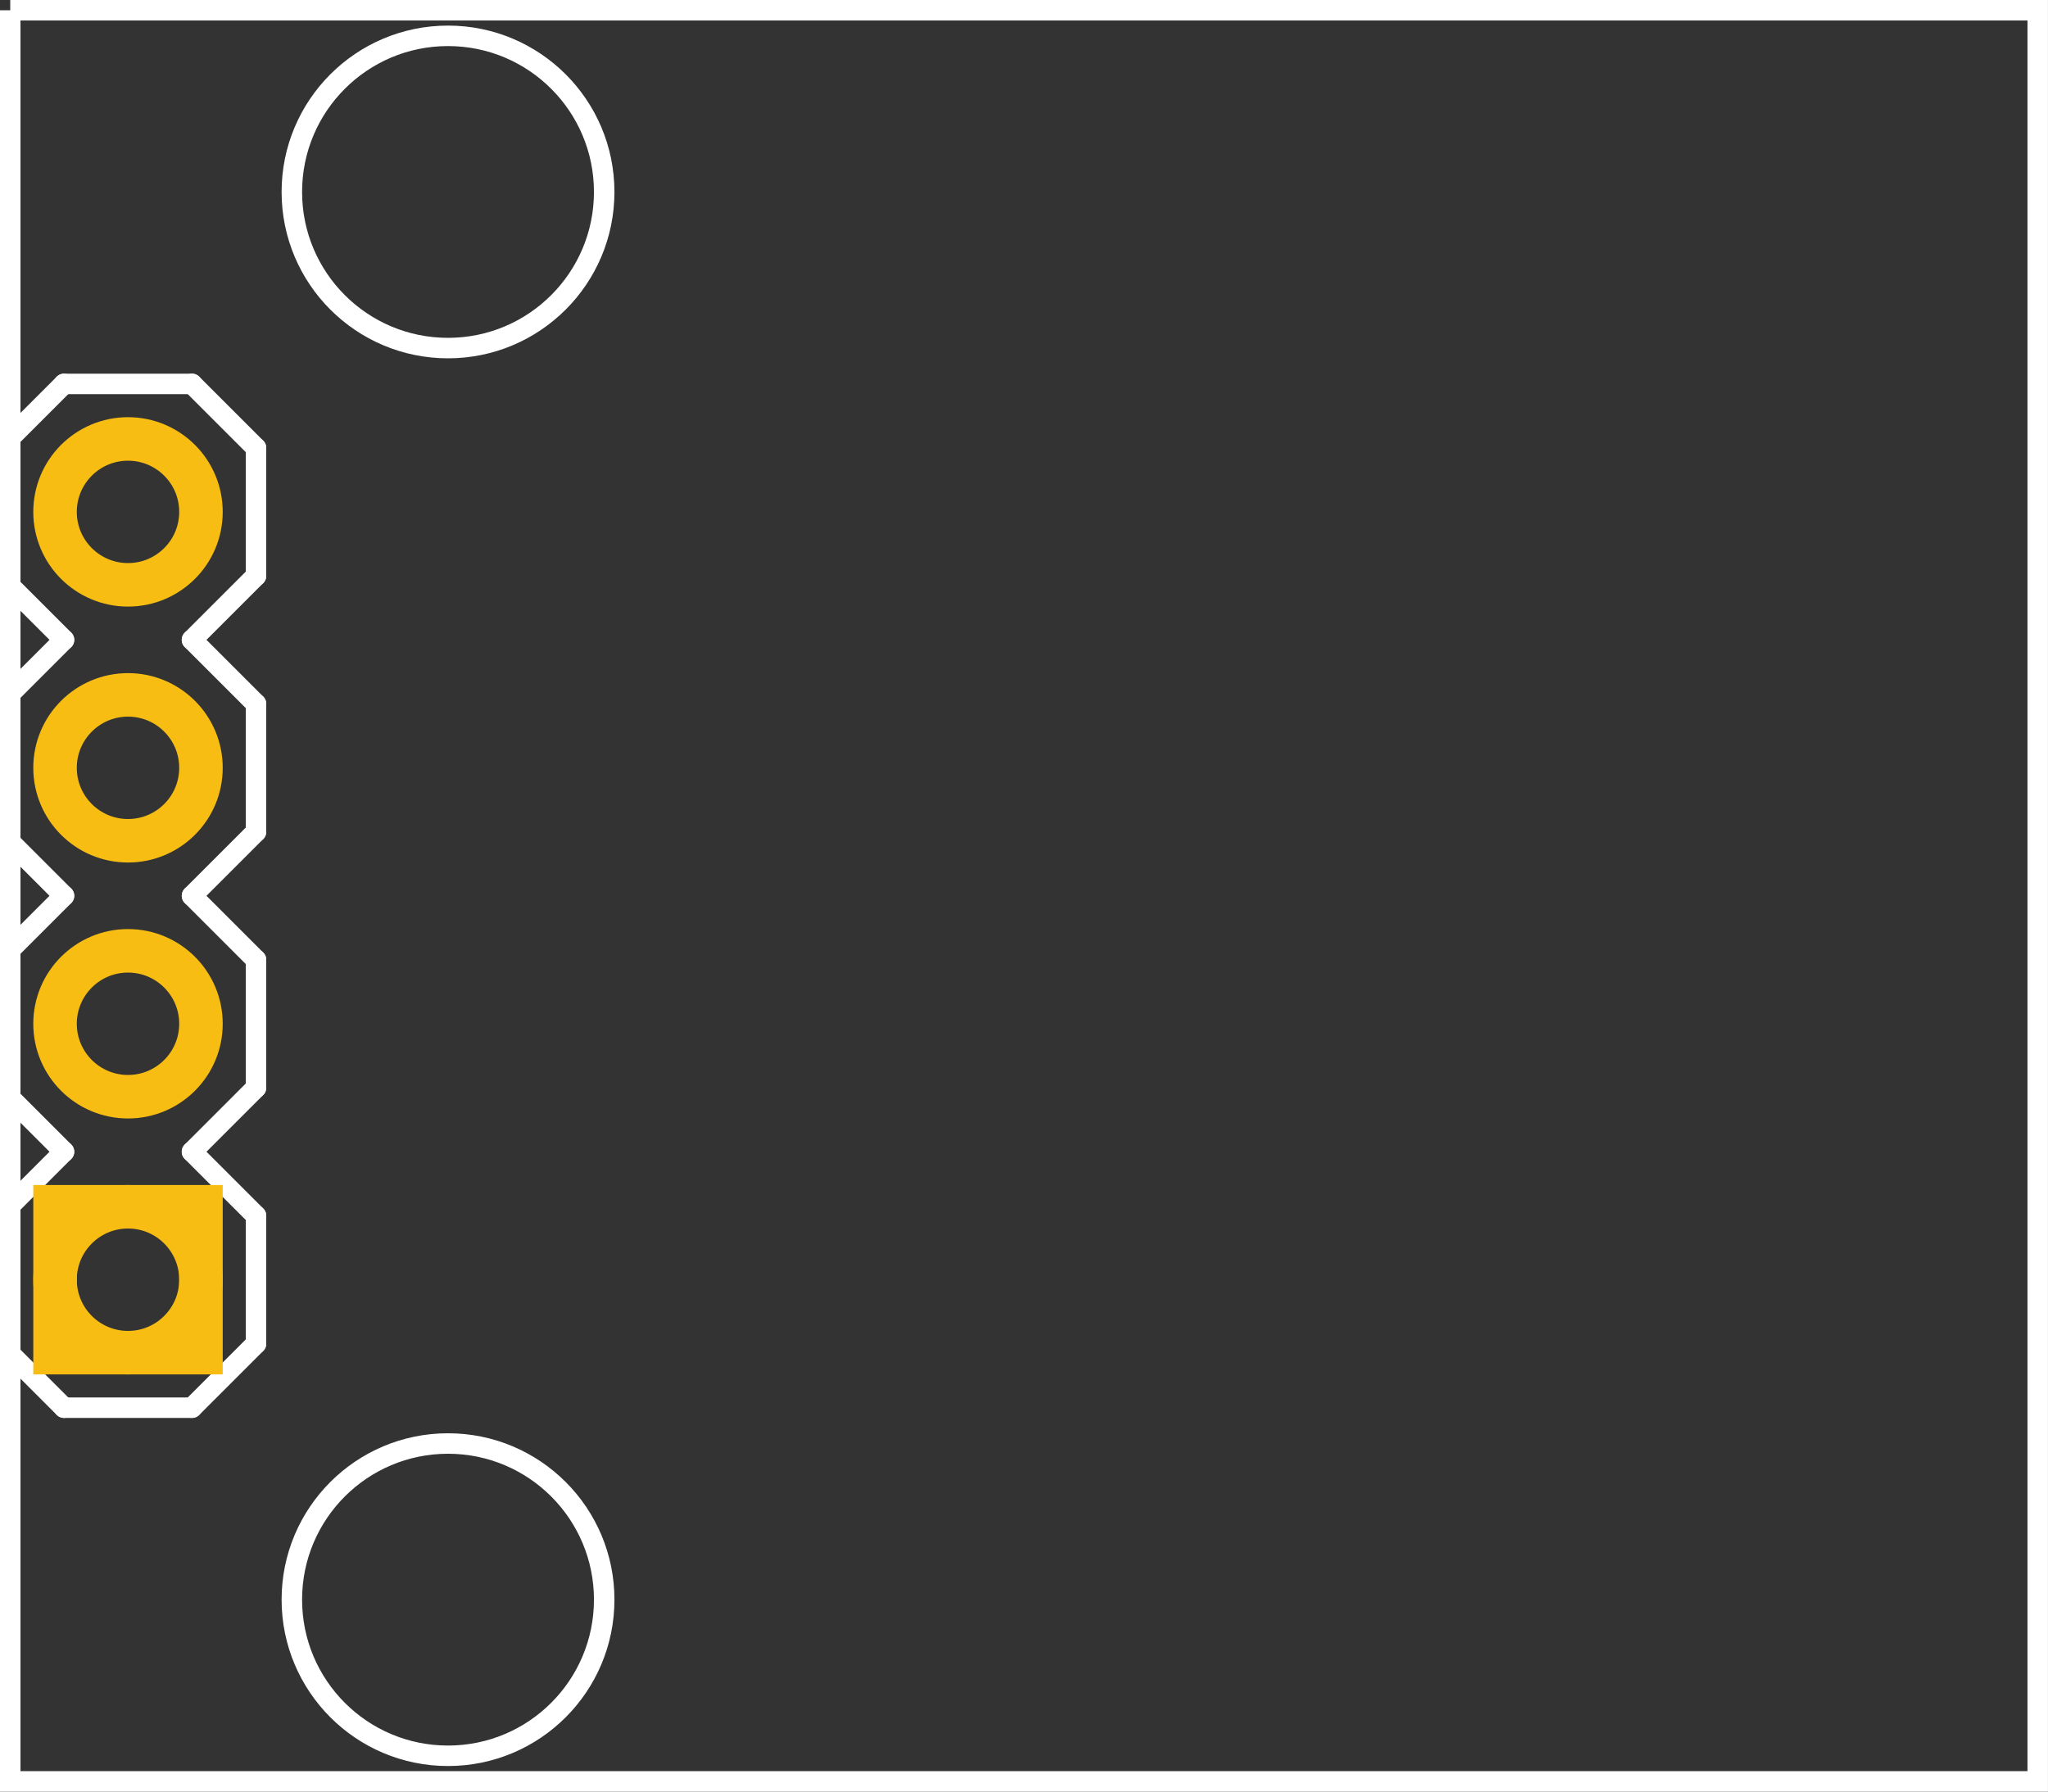 <?xml version="1.0" encoding="utf-8"?>
<!-- Generator: Adobe Illustrator 16.0.0, SVG Export Plug-In . SVG Version: 6.00 Build 0)  -->
<!DOCTYPE svg PUBLIC "-//W3C//DTD SVG 1.1//EN" "http://www.w3.org/Graphics/SVG/1.1/DTD/svg11.dtd">
<svg version="1.1" id="Layer_1" xmlns="http://www.w3.org/2000/svg" xmlns:xlink="http://www.w3.org/1999/xlink" x="0px" y="0px"
	 width="57.6px" height="50.4px" viewBox="0 0 57.6 50.4" enable-background="new 0 0 57.6 50.4" xml:space="preserve">
<rect x="0" y="0" width="57.6" height="50.4" fill="#333333" stroke="none"/>
<desc>Fritzing footprint generated by brd2svg</desc>
<g id="silkscreen">
	<path fill="none" stroke="#FFFFFF" stroke-width="0.576" d="M0.288,0.288h57.023v49.824H0.288V0.288 M8.208,5.4
		c0,2.426,1.966,4.392,4.392,4.392s4.393-1.966,4.393-4.392S15.026,1.008,12.6,1.008S8.208,2.974,8.208,5.4z M8.208,45
		c0,2.426,1.966,4.393,4.392,4.393s4.393-1.967,4.393-4.393s-1.967-4.392-4.393-4.392S8.208,42.574,8.208,45L8.208,45z"/>
	<g>
		<title>element:JP1</title>
		<g>
			<title>package:1X04</title>
			<line fill="none" stroke="#FFFFFF" stroke-width="0.576" stroke-linecap="round" x1="0" y1="16.2" x2="0" y2="12.6"/>
			<line fill="none" stroke="#FFFFFF" stroke-width="0.576" stroke-linecap="round" x1="0" y1="12.6" x2="1.8" y2="10.8"/>
			<line fill="none" stroke="#FFFFFF" stroke-width="0.576" stroke-linecap="round" x1="5.4" y1="10.8" x2="7.2" y2="12.6"/>
			<line fill="none" stroke="#FFFFFF" stroke-width="0.576" stroke-linecap="round" x1="1.8" y1="25.2" x2="0" y2="23.4"/>
			<line fill="none" stroke="#FFFFFF" stroke-width="0.576" stroke-linecap="round" x1="0" y1="23.4" x2="0" y2="19.8"/>
			<line fill="none" stroke="#FFFFFF" stroke-width="0.576" stroke-linecap="round" x1="0" y1="19.8" x2="1.8" y2="18"/>
			<line fill="none" stroke="#FFFFFF" stroke-width="0.576" stroke-linecap="round" x1="5.4" y1="18" x2="7.2" y2="19.8"/>
			<line fill="none" stroke="#FFFFFF" stroke-width="0.576" stroke-linecap="round" x1="7.2" y1="19.8" x2="7.2" y2="23.4"/>
			<line fill="none" stroke="#FFFFFF" stroke-width="0.576" stroke-linecap="round" x1="7.2" y1="23.4" x2="5.4" y2="25.2"/>
			<line fill="none" stroke="#FFFFFF" stroke-width="0.576" stroke-linecap="round" x1="0" y1="16.2" x2="1.8" y2="18"/>
			<line fill="none" stroke="#FFFFFF" stroke-width="0.576" stroke-linecap="round" x1="5.4" y1="18" x2="7.2" y2="16.2"/>
			<line fill="none" stroke="#FFFFFF" stroke-width="0.576" stroke-linecap="round" x1="7.2" y1="12.6" x2="7.2" y2="16.2"/>
			<line fill="none" stroke="#FFFFFF" stroke-width="0.576" stroke-linecap="round" x1="0" y1="37.8" x2="0" y2="34.2"/>
			<line fill="none" stroke="#FFFFFF" stroke-width="0.576" stroke-linecap="round" x1="0" y1="34.2" x2="1.8" y2="32.4"/>
			<line fill="none" stroke="#FFFFFF" stroke-width="0.576" stroke-linecap="round" x1="5.4" y1="32.4" x2="7.2" y2="34.2"/>
			<line fill="none" stroke="#FFFFFF" stroke-width="0.576" stroke-linecap="round" x1="1.8" y1="32.4" x2="0" y2="30.6"/>
			<line fill="none" stroke="#FFFFFF" stroke-width="0.576" stroke-linecap="round" x1="0" y1="30.6" x2="0" y2="27"/>
			<line fill="none" stroke="#FFFFFF" stroke-width="0.576" stroke-linecap="round" x1="0" y1="27" x2="1.8" y2="25.2"/>
			<line fill="none" stroke="#FFFFFF" stroke-width="0.576" stroke-linecap="round" x1="5.4" y1="25.2" x2="7.2" y2="27"/>
			<line fill="none" stroke="#FFFFFF" stroke-width="0.576" stroke-linecap="round" x1="7.2" y1="27" x2="7.2" y2="30.6"/>
			<line fill="none" stroke="#FFFFFF" stroke-width="0.576" stroke-linecap="round" x1="7.2" y1="30.6" x2="5.4" y2="32.4"/>
			<line fill="none" stroke="#FFFFFF" stroke-width="0.576" stroke-linecap="round" x1="1.8" y1="39.6" x2="5.4" y2="39.6"/>
			<line fill="none" stroke="#FFFFFF" stroke-width="0.576" stroke-linecap="round" x1="0" y1="37.8" x2="1.8" y2="39.6"/>
			<line fill="none" stroke="#FFFFFF" stroke-width="0.576" stroke-linecap="round" x1="5.4" y1="39.6" x2="7.2" y2="37.8"/>
			<line fill="none" stroke="#FFFFFF" stroke-width="0.576" stroke-linecap="round" x1="7.2" y1="34.2" x2="7.2" y2="37.8"/>
			<line fill="none" stroke="#FFFFFF" stroke-width="0.576" stroke-linecap="round" x1="1.8" y1="10.8" x2="5.4" y2="10.8"/>
		</g>
	</g>
	<g>
		<title>element:LOGO5</title>
		<g>
			<title>package:SFE_LOGO_NAME_FLAME_.1</title>
		</g>
	</g>
	<g>
		<title>element:STANDOFF1</title>
		<g>
			<title>package:STAND-OFF</title>
		</g>
	</g>
	<g>
		<title>element:STANDOFF2</title>
		<g>
			<title>package:STAND-OFF</title>
		</g>
	</g>
</g>
<g id="copper1">
	<g id="copper0">
		<circle id="connector4pad" fill="none" stroke="#F7BD13" stroke-width="1.224" cx="3.6" cy="36" r="2.052"/>
		<rect x="1.548" y="33.948" fill="none" stroke="#F7BD13" stroke-width="1.224" width="4.104" height="4.104"/>
		<circle id="connector5pad" fill="none" stroke="#F7BD13" stroke-width="1.224" cx="3.6" cy="28.8" r="2.052"/>
		<circle id="connector6pad" fill="none" stroke="#F7BD13" stroke-width="1.224" cx="3.6" cy="21.6" r="2.052"/>
		<circle id="connector7pad" fill="none" stroke="#F7BD13" stroke-width="1.224" cx="3.6" cy="14.4" r="2.052"/>
	</g>
</g>
</svg>
